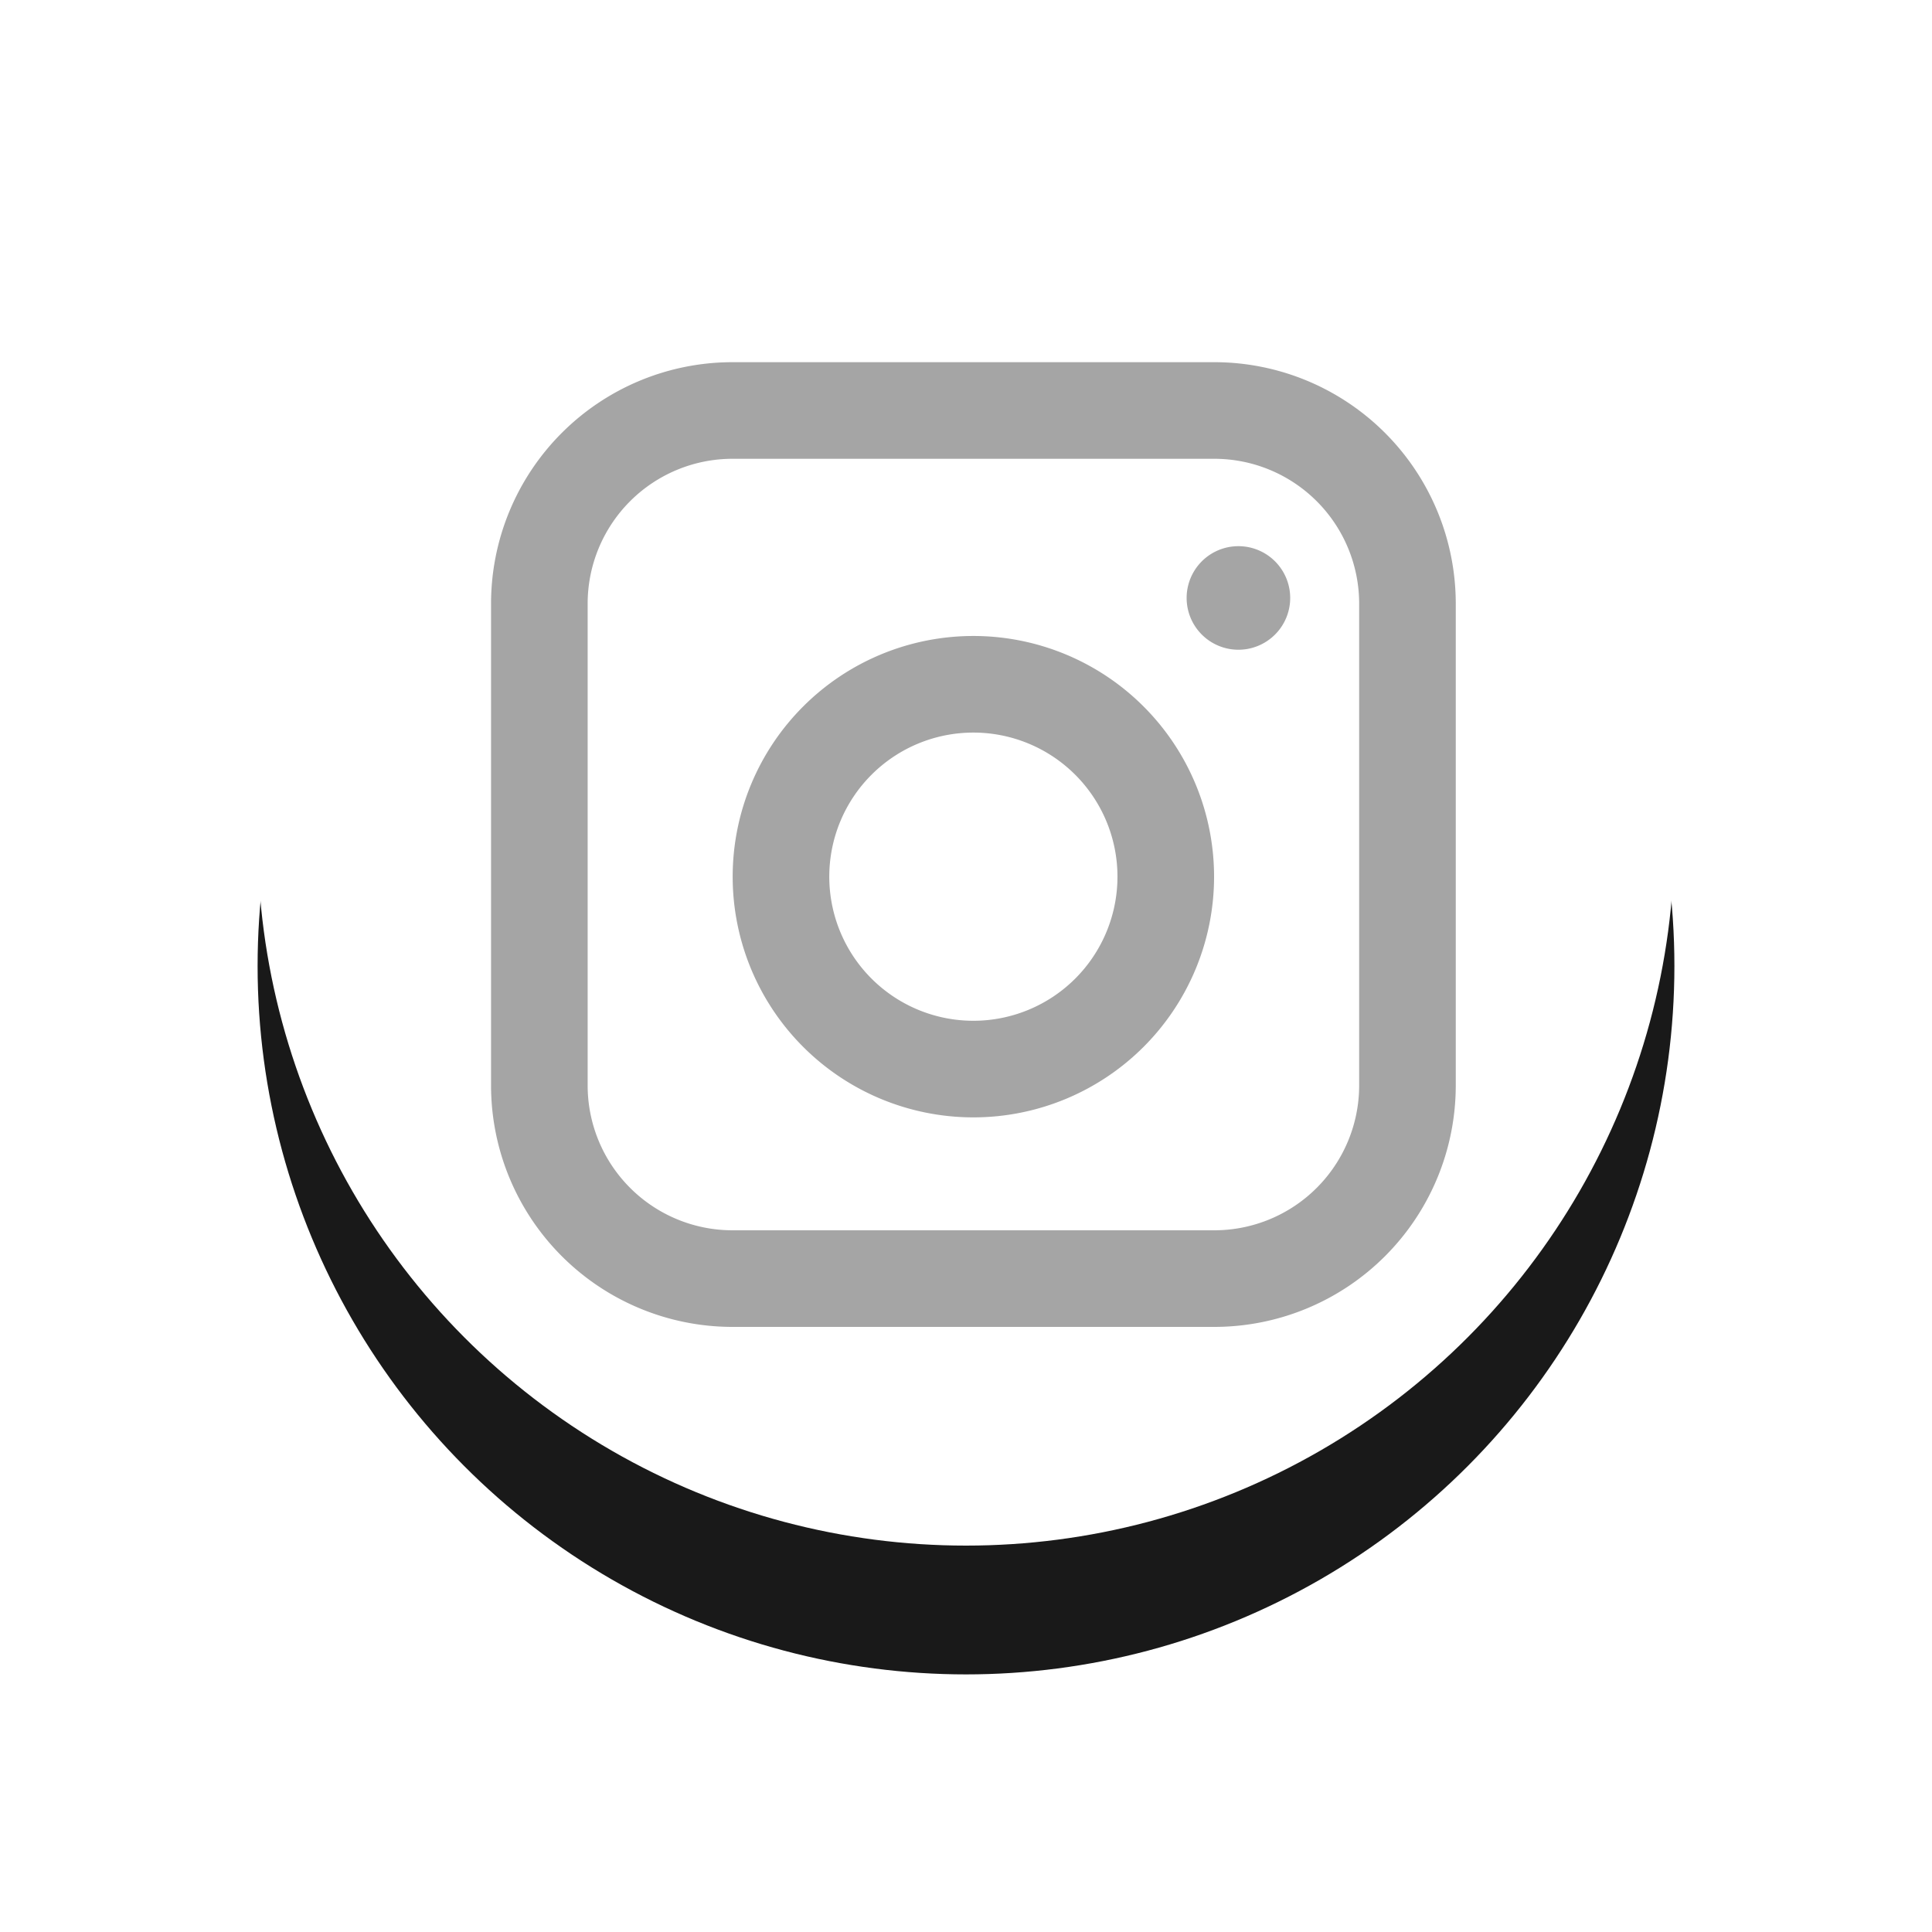<svg xmlns="http://www.w3.org/2000/svg" xmlns:xlink="http://www.w3.org/1999/xlink" width="30" height="30" viewBox="0 0 30 30">
    <defs>
        <circle id="b" cx="15" cy="13" r="11"/>
        <filter id="a" width="163.6%" height="163.6%" x="-31.8%" y="-22.7%" filterUnits="objectBoundingBox">
            <feOffset dy="2" in="SourceAlpha" result="shadowOffsetOuter1"/>
            <feGaussianBlur in="shadowOffsetOuter1" result="shadowBlurOuter1" stdDeviation="2"/>
            <feColorMatrix in="shadowBlurOuter1" values="0 0 0 0 0.059 0 0 0 0 0.027 0 0 0 0 0.176 0 0 0 0.1 0"/>
        </filter>
    </defs>
    <g fill="none" fill-rule="evenodd" opacity=".9">
        <g>
            <use fill="#000" filter="url(#a)" xlink:href="#b"/>
            <use fill="#FFF" xlink:href="#b"/>
        </g>
        <path stroke="#9B9B9B" stroke-width="1.5" d="M18.102 13.613a2.987 2.987 0 1 1-5.975 0 2.987 2.987 0 0 1 5.975 0z"/>
        <path fill="#9B9B9B" d="M19.23 8.481a.804.804 0 1 1 0 1.608.804.804 0 0 1 0-1.608"/>
        <path stroke="#9B9B9B" stroke-width="1.5" d="M18.854 19.854h-7.479a3 3 0 0 1-3-3v-7.48a3 3 0 0 1 3-3h7.48a3 3 0 0 1 3 3v7.48a3 3 0 0 1-3 3z"/>
    </g>
</svg>

